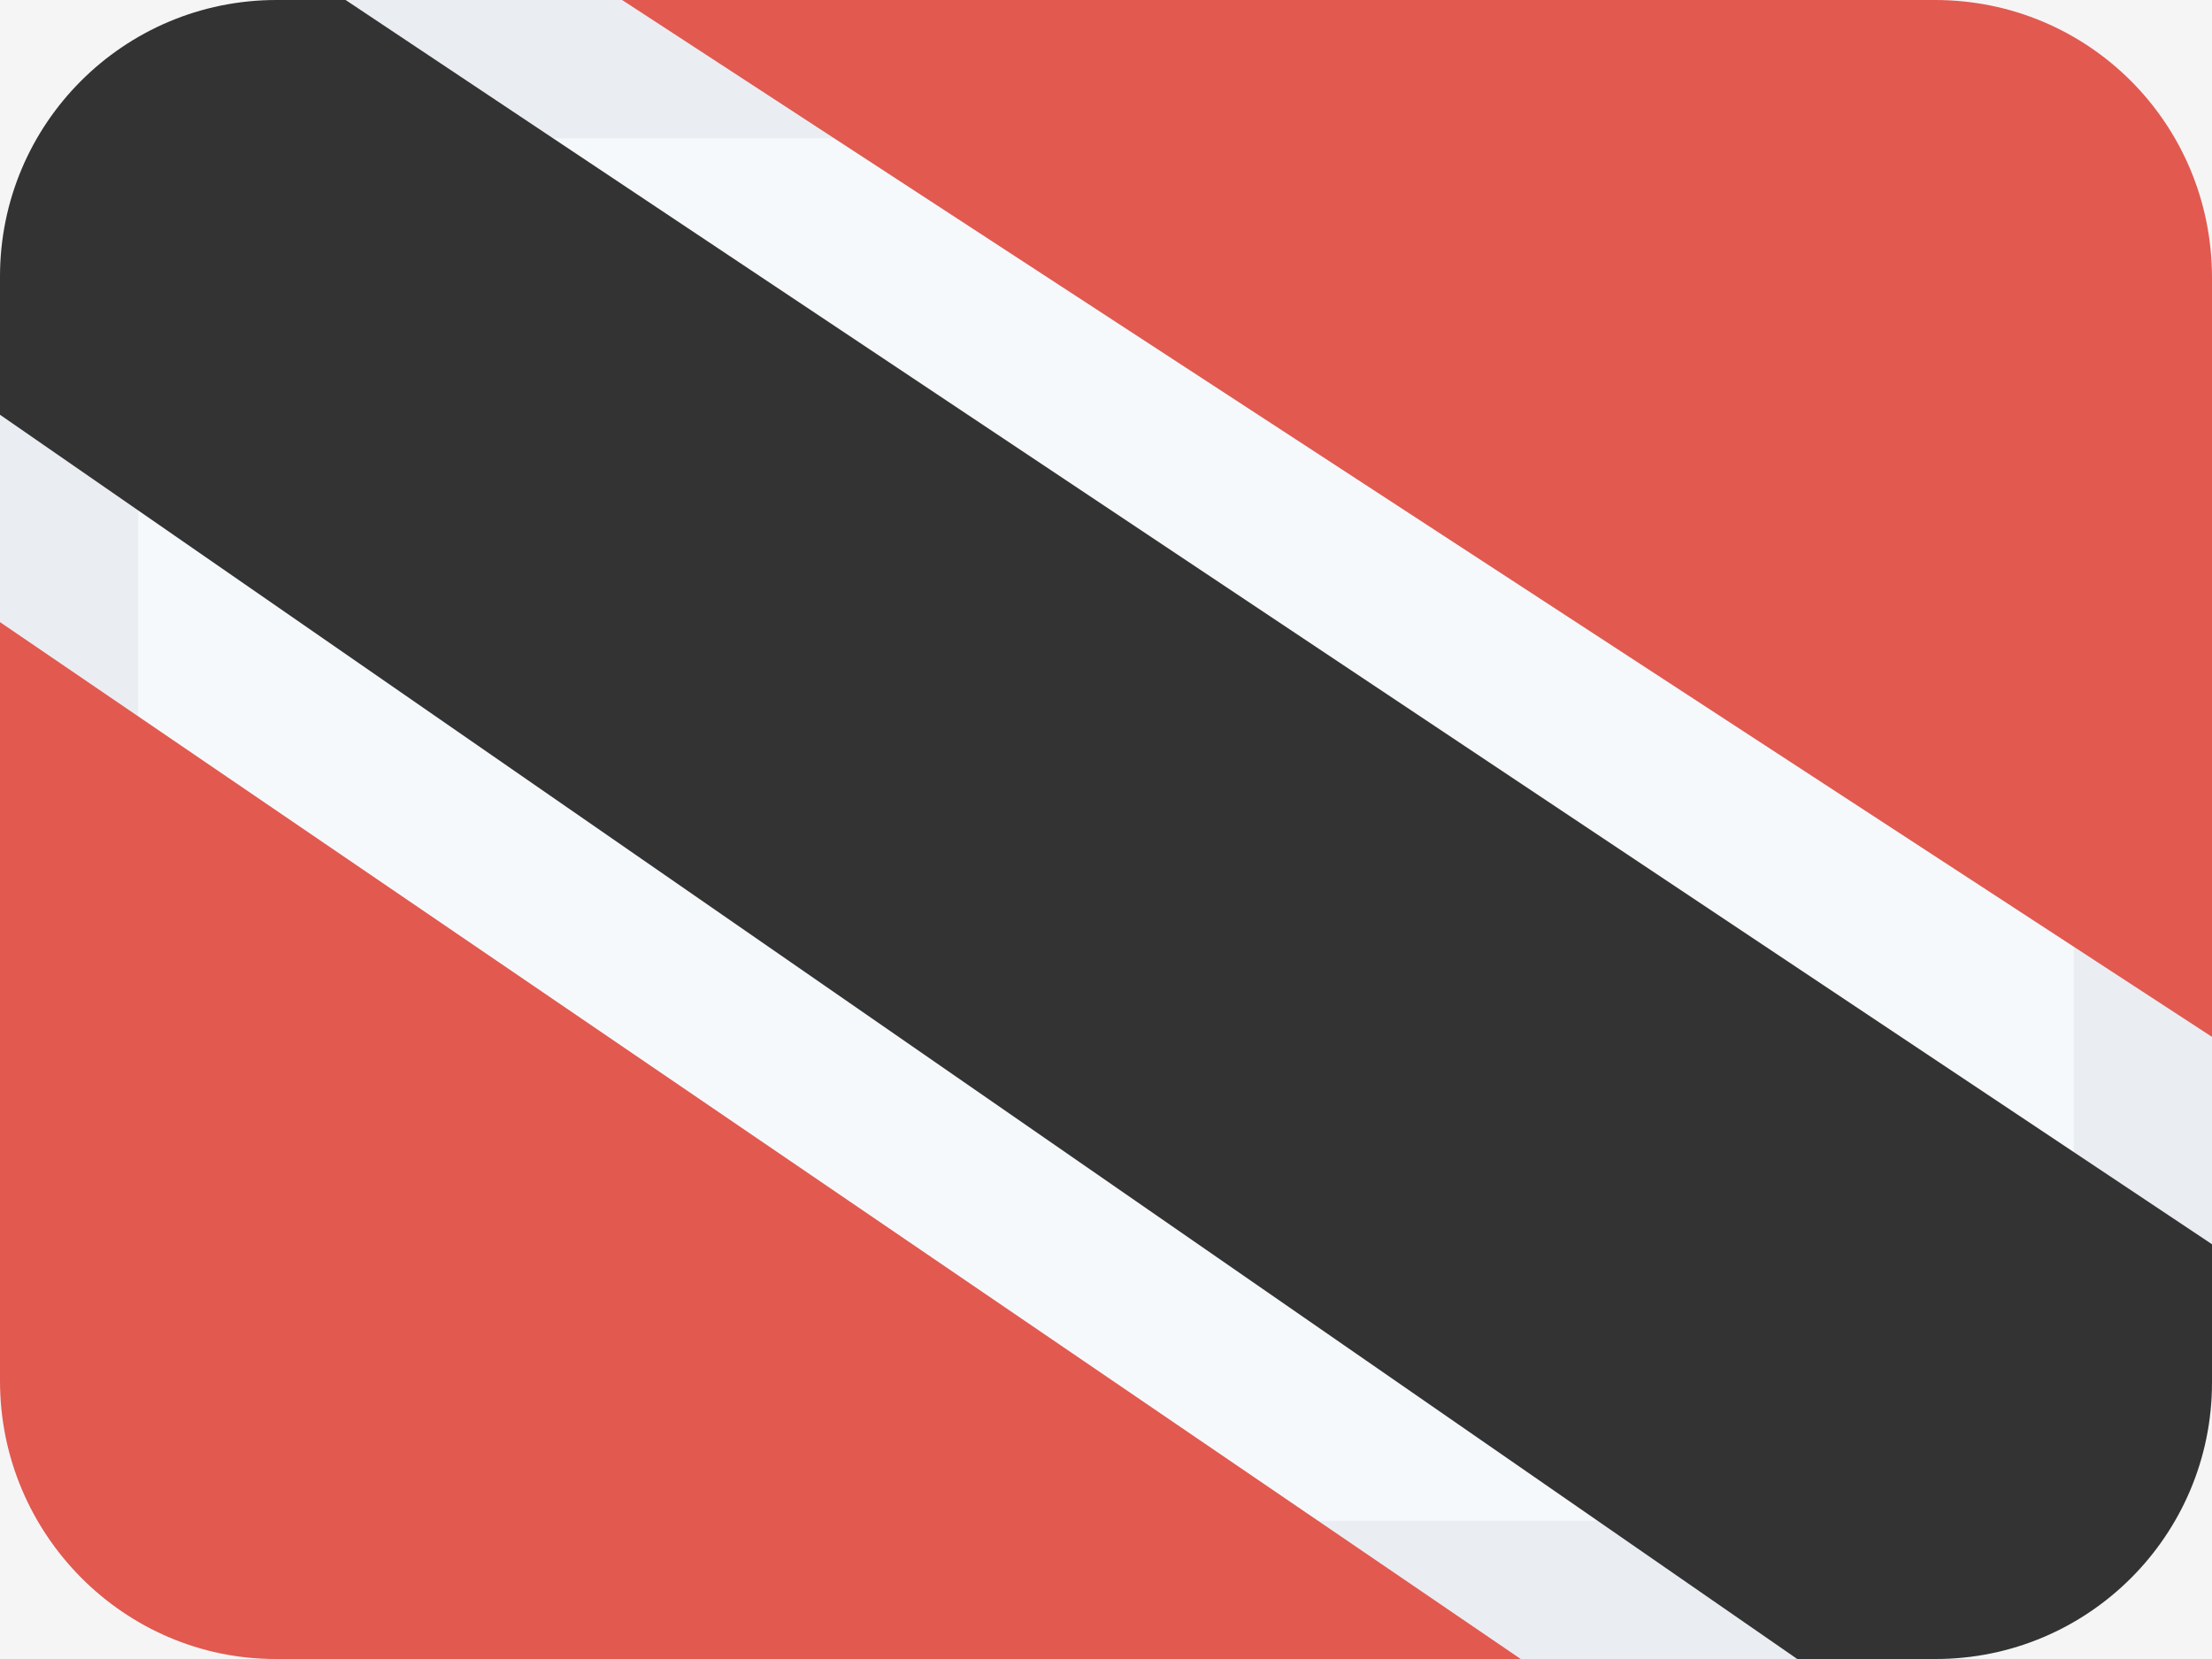 <svg width="16" height="12" viewBox="0 0 16 12" fill="none" xmlns="http://www.w3.org/2000/svg">
<rect width="16" height="12" fill="#F5F5F5"/>
<path fill-rule="evenodd" clip-rule="evenodd" d="M16 2V10C16 11.105 15.105 12 14 12H2C0.895 12 0 11.105 0 10V2C0 0.895 0.895 0 2 0H14C15.105 0 16 0.895 16 2Z" fill="#F6F9FC"/>
<path fill-rule="evenodd" clip-rule="evenodd" d="M0 2V6H1V2C1 1.448 1.448 1 2 1H7V0H2C0.895 0 0 0.895 0 2ZM16 10V6H15V10C15 10.552 14.552 11 14 11H9V12H14C15.105 12 16 11.105 16 10Z" fill="#EAEEF3"/>
<path fill-rule="evenodd" clip-rule="evenodd" d="M0 3V2C0 0.895 0.895 0 2 0H2.5L16 9V10C16 11.105 15.105 12 14 12H13L0 3Z" fill="#333333"/>
<path fill-rule="evenodd" clip-rule="evenodd" d="M13.997 0C15.103 0 16 0.89 16 2.01V7.5L4.5 0H13.997ZM0 9.99V4.5L11 12H1.992C0.9 12 0 11.1 0 9.99Z" fill="#E25950"/>
</svg>
